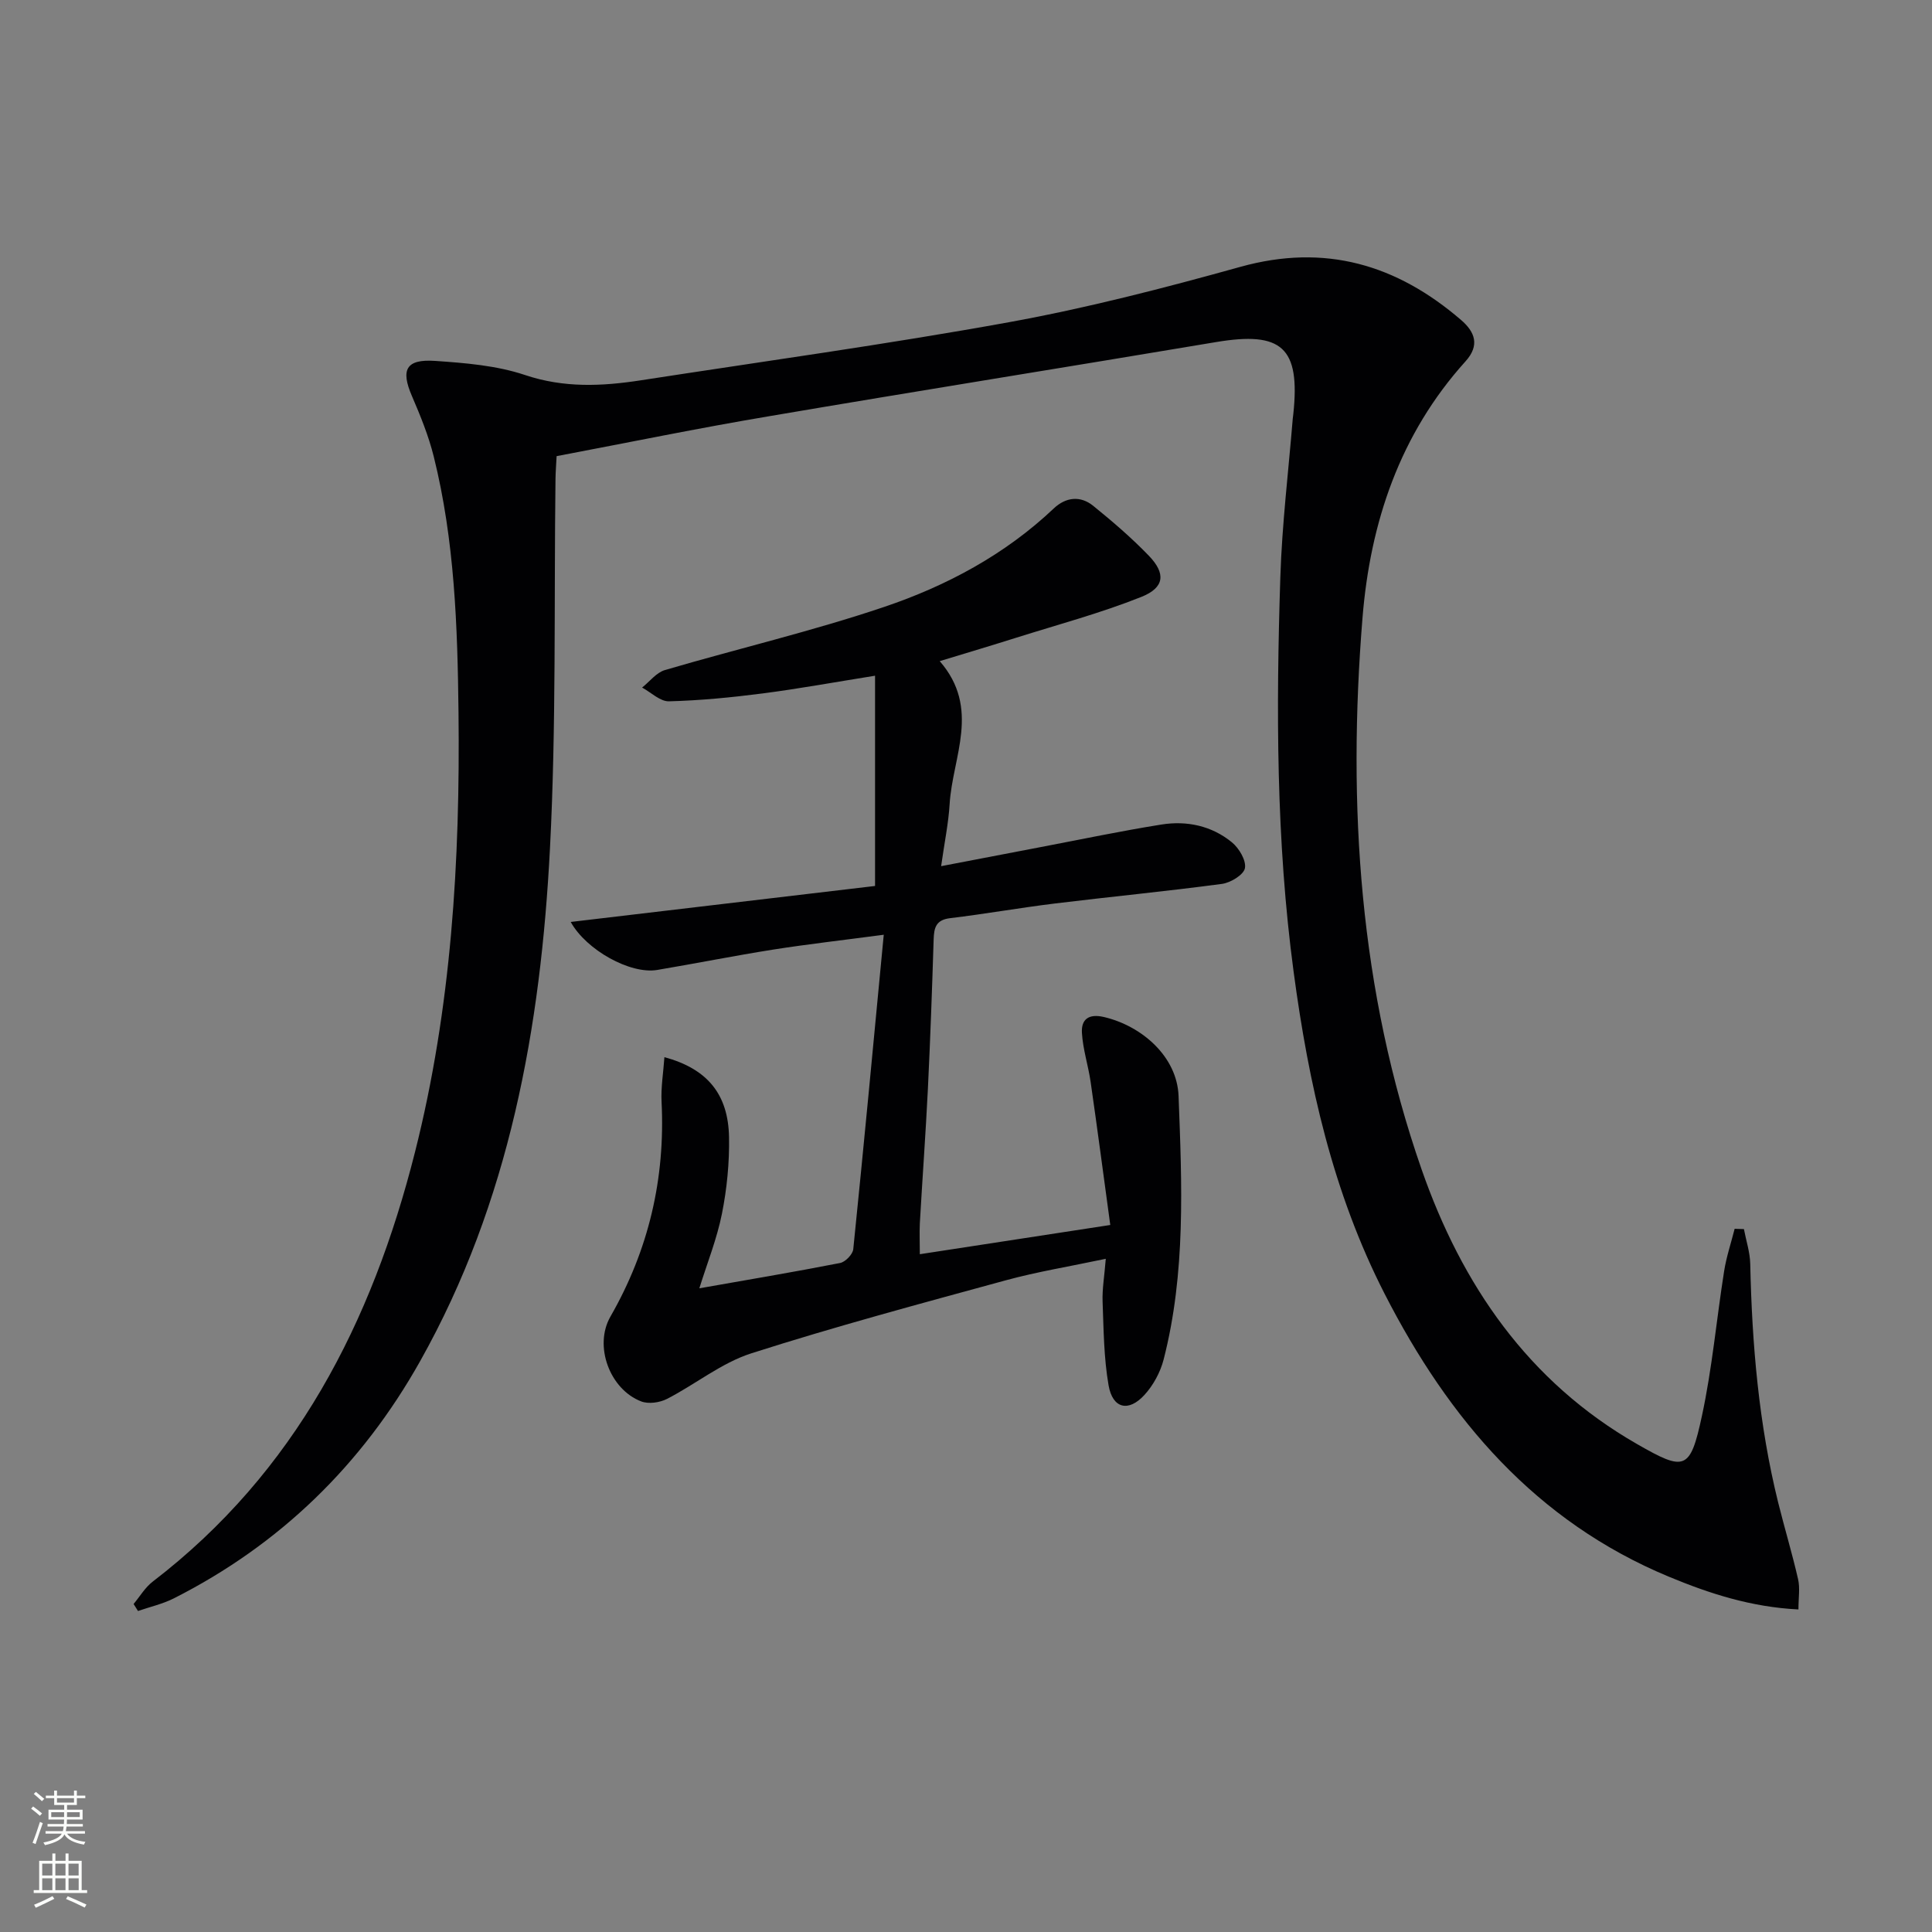 <svg enable-background="new 0 0 400 400" viewBox="0 0 400 400" xmlns="http://www.w3.org/2000/svg"><rect x="0" y="0" width="400" height="400" fill="#808080" stroke="none"/><path d="m115.24 94.44c-.09 1.8-.21 3.26-.23 4.73-.32 25.47.17 50.98-1.14 76.4-1.91 37.08-8.36 73.27-26.89 106.25-12.06 21.47-28.99 37.97-51 49.11-2.32 1.17-4.93 1.75-7.41 2.61-.3-.48-.6-.97-.91-1.45 1.31-1.57 2.39-3.44 3.98-4.65 29.54-22.66 45.38-53.68 54.28-88.91 7.55-29.88 9.36-60.34 9.01-91.02-.2-17.81-.8-35.58-5.12-52.96-1.07-4.31-2.78-8.5-4.54-12.59-2.33-5.41-1.23-7.65 4.81-7.24 6.26.43 12.73.95 18.61 2.92 8.07 2.71 15.93 2.34 23.98 1.1 25.42-3.93 50.93-7.44 76.23-12.03 16.13-2.93 32.09-7.06 47.9-11.46 17.52-4.88 32.36-.48 45.7 11 2.87 2.47 3.92 5.23.93 8.55-13.62 15.08-19.74 33.37-21.34 53.14-3.14 38.78-.67 77.14 12.24 114.18 8.33 23.88 22.04 43.93 44.61 56.86 9.87 5.66 10.99 5.51 13.42-5.81 2.13-9.87 3.02-20 4.6-29.99.47-2.96 1.44-5.85 2.18-8.77.64.02 1.28.04 1.92.06.46 2.41 1.26 4.81 1.31 7.23.36 16.65 1.77 33.17 5.78 49.38 1.32 5.31 2.91 10.56 4.13 15.9.41 1.82.07 3.81.07 6.24-9.81-.49-18.43-3.29-26.83-6.78-27.58-11.46-45.55-32.59-58.83-58.53-10.75-21.01-15.76-43.54-18.86-66.71-3.64-27.17-3.63-54.44-2.75-81.73.35-10.94 1.68-21.86 2.57-32.79.03-.33.09-.66.12-.99 1.45-13.76-2.36-17.16-16.04-14.86-30.77 5.17-61.59 10.08-92.35 15.32-14.71 2.47-29.31 5.48-44.14 8.29z" fill="#010103"/><path d="m190.44 259.67c13.11-2.01 25.54-3.92 39.43-6.05-1.37-10.01-2.65-19.8-4.06-29.57-.49-3.42-1.61-6.78-1.81-10.21-.16-2.73 1.32-4.03 4.55-3.28 7.9 1.85 15.15 8.22 15.46 16.35.69 18.25 1.52 36.62-3.1 54.59-.68 2.62-2.14 5.32-3.97 7.31-3.3 3.61-6.58 2.82-7.42-1.98-.99-5.68-1.02-11.54-1.24-17.33-.1-2.6.37-5.23.66-8.88-7.39 1.57-14.19 2.67-20.8 4.48-17.6 4.81-35.24 9.54-52.61 15.1-6.17 1.98-11.54 6.4-17.42 9.42-1.51.78-3.83 1.11-5.35.53-6.51-2.49-9.86-11.48-6.38-17.56 7.93-13.82 11.38-28.6 10.59-44.47-.15-3.01.37-6.05.59-9.25 8.91 2.43 13.22 7.67 13.38 16.6.09 5.27-.44 10.65-1.47 15.82-1.03 5.16-3.02 10.13-4.68 15.44 9.64-1.7 19.42-3.34 29.14-5.24 1.09-.21 2.62-1.79 2.73-2.86 2.17-21.29 4.17-42.6 6.31-65.1-8.59 1.14-15.76 1.95-22.88 3.07-8.03 1.27-16.01 2.87-24.03 4.22-5.57.93-14.69-4.13-17.9-9.94 21.09-2.49 42.1-4.97 63.01-7.45 0-14.94 0-28.96 0-43.53-8.33 1.33-15.79 2.7-23.3 3.67-6.42.83-12.9 1.46-19.36 1.63-1.83.05-3.71-1.84-5.57-2.85 1.57-1.24 2.95-3.1 4.72-3.62 15.11-4.44 30.49-8.04 45.39-13.07 12.94-4.37 25.02-10.83 35.13-20.4 2.48-2.34 5.49-2.69 8.15-.54 4 3.24 7.94 6.62 11.51 10.32 3.56 3.69 3.3 6.61-1.53 8.54-8.42 3.36-17.24 5.72-25.9 8.45-5.02 1.59-10.08 3.09-15.85 4.85 8.54 9.81 2.63 19.84 2.05 29.62-.24 3.95-1.06 7.86-1.76 12.83 7.29-1.4 14-2.69 20.72-3.97 8.29-1.58 16.56-3.32 24.9-4.65 5.26-.84 10.4.26 14.58 3.68 1.48 1.21 2.99 3.74 2.7 5.35-.25 1.37-2.96 3.02-4.75 3.26-11.51 1.54-23.08 2.65-34.61 4.06-7.25.89-14.45 2.17-21.7 3.04-2.94.36-3.31 1.99-3.39 4.42-.32 10.31-.69 20.62-1.19 30.92-.46 9.29-1.14 18.58-1.67 27.87-.09 1.99 0 3.94 0 6.36z" fill="#010103"/><g fill="#fbfcfa"><path d="m6.44 374.46.42-.45c.65.47 1.27.95 1.85 1.44l-.45.49c-.65-.56-1.25-1.06-1.82-1.48m.93 7.33-.63-.26c.55-1.36 1.05-2.8 1.53-4.33.19.1.38.19.59.27-.47 1.29-.96 2.73-1.49 4.32m-.38-10.38.44-.42c.43.34 1.01.82 1.74 1.44l-.49.49c-.53-.51-1.09-1.01-1.69-1.51m2.5.35h1.72v-1.04h.59v1.04h3.52v-1.04h.59v1.04h1.75v.53h-1.75v1.42h-2.03v.97h3.22v2.03h-3.24c0 .35-.01.66-.03.93h3.32v.53h-3.37c-.03.27-.08.58-.15.94h3.96v.53h-3.71c.67.92 1.93 1.48 3.79 1.68-.13.24-.23.44-.29.59-2.13-.38-3.48-1.08-4.04-2.12-.43.97-1.77 1.72-4.03 2.23-.09-.19-.2-.37-.33-.55 2.1-.42 3.37-1.03 3.81-1.83h-3.36v-.53h3.58c.08-.29.13-.61.16-.94h-3.33v-.53h3.39c.02-.27.04-.58.04-.93h-3.23v-2.03h3.25v-.97h-2.07v-1.42h-1.73zm1.12 3.44v1h2.65c.01-.3.02-.44.01-.4v-.25-.35zm1.19-2h3.52v-.91h-3.52zm4.71 2h-2.63v.59c0 .15-.01.28-.01.4h2.64z"/><path d="m13.56 383.74h.63v1.52h2.72v6.07h1.13v.6h-11.06v-.6h1.13v-6.07h2.73v-1.52h.63v1.52h2.1v-1.52zm-2.69 8.83.38.56c-1.24.63-2.53 1.25-3.85 1.85-.1-.21-.21-.42-.34-.63 1.37-.55 2.63-1.15 3.81-1.78m-2.13-4.27h2.1v-2.45h-2.1zm0 3.04h2.1v-2.46h-2.1zm2.72-3.04h2.1v-2.45h-2.1zm0 3.04h2.1v-2.46h-2.1zm6.07 3.6c-1.41-.71-2.7-1.3-3.86-1.78l.35-.56c1.45.62 2.75 1.19 3.88 1.72zm-1.25-9.09h-2.1v2.45h2.1zm-2.09 5.49h2.1v-2.46h-2.1z"/></g></svg>